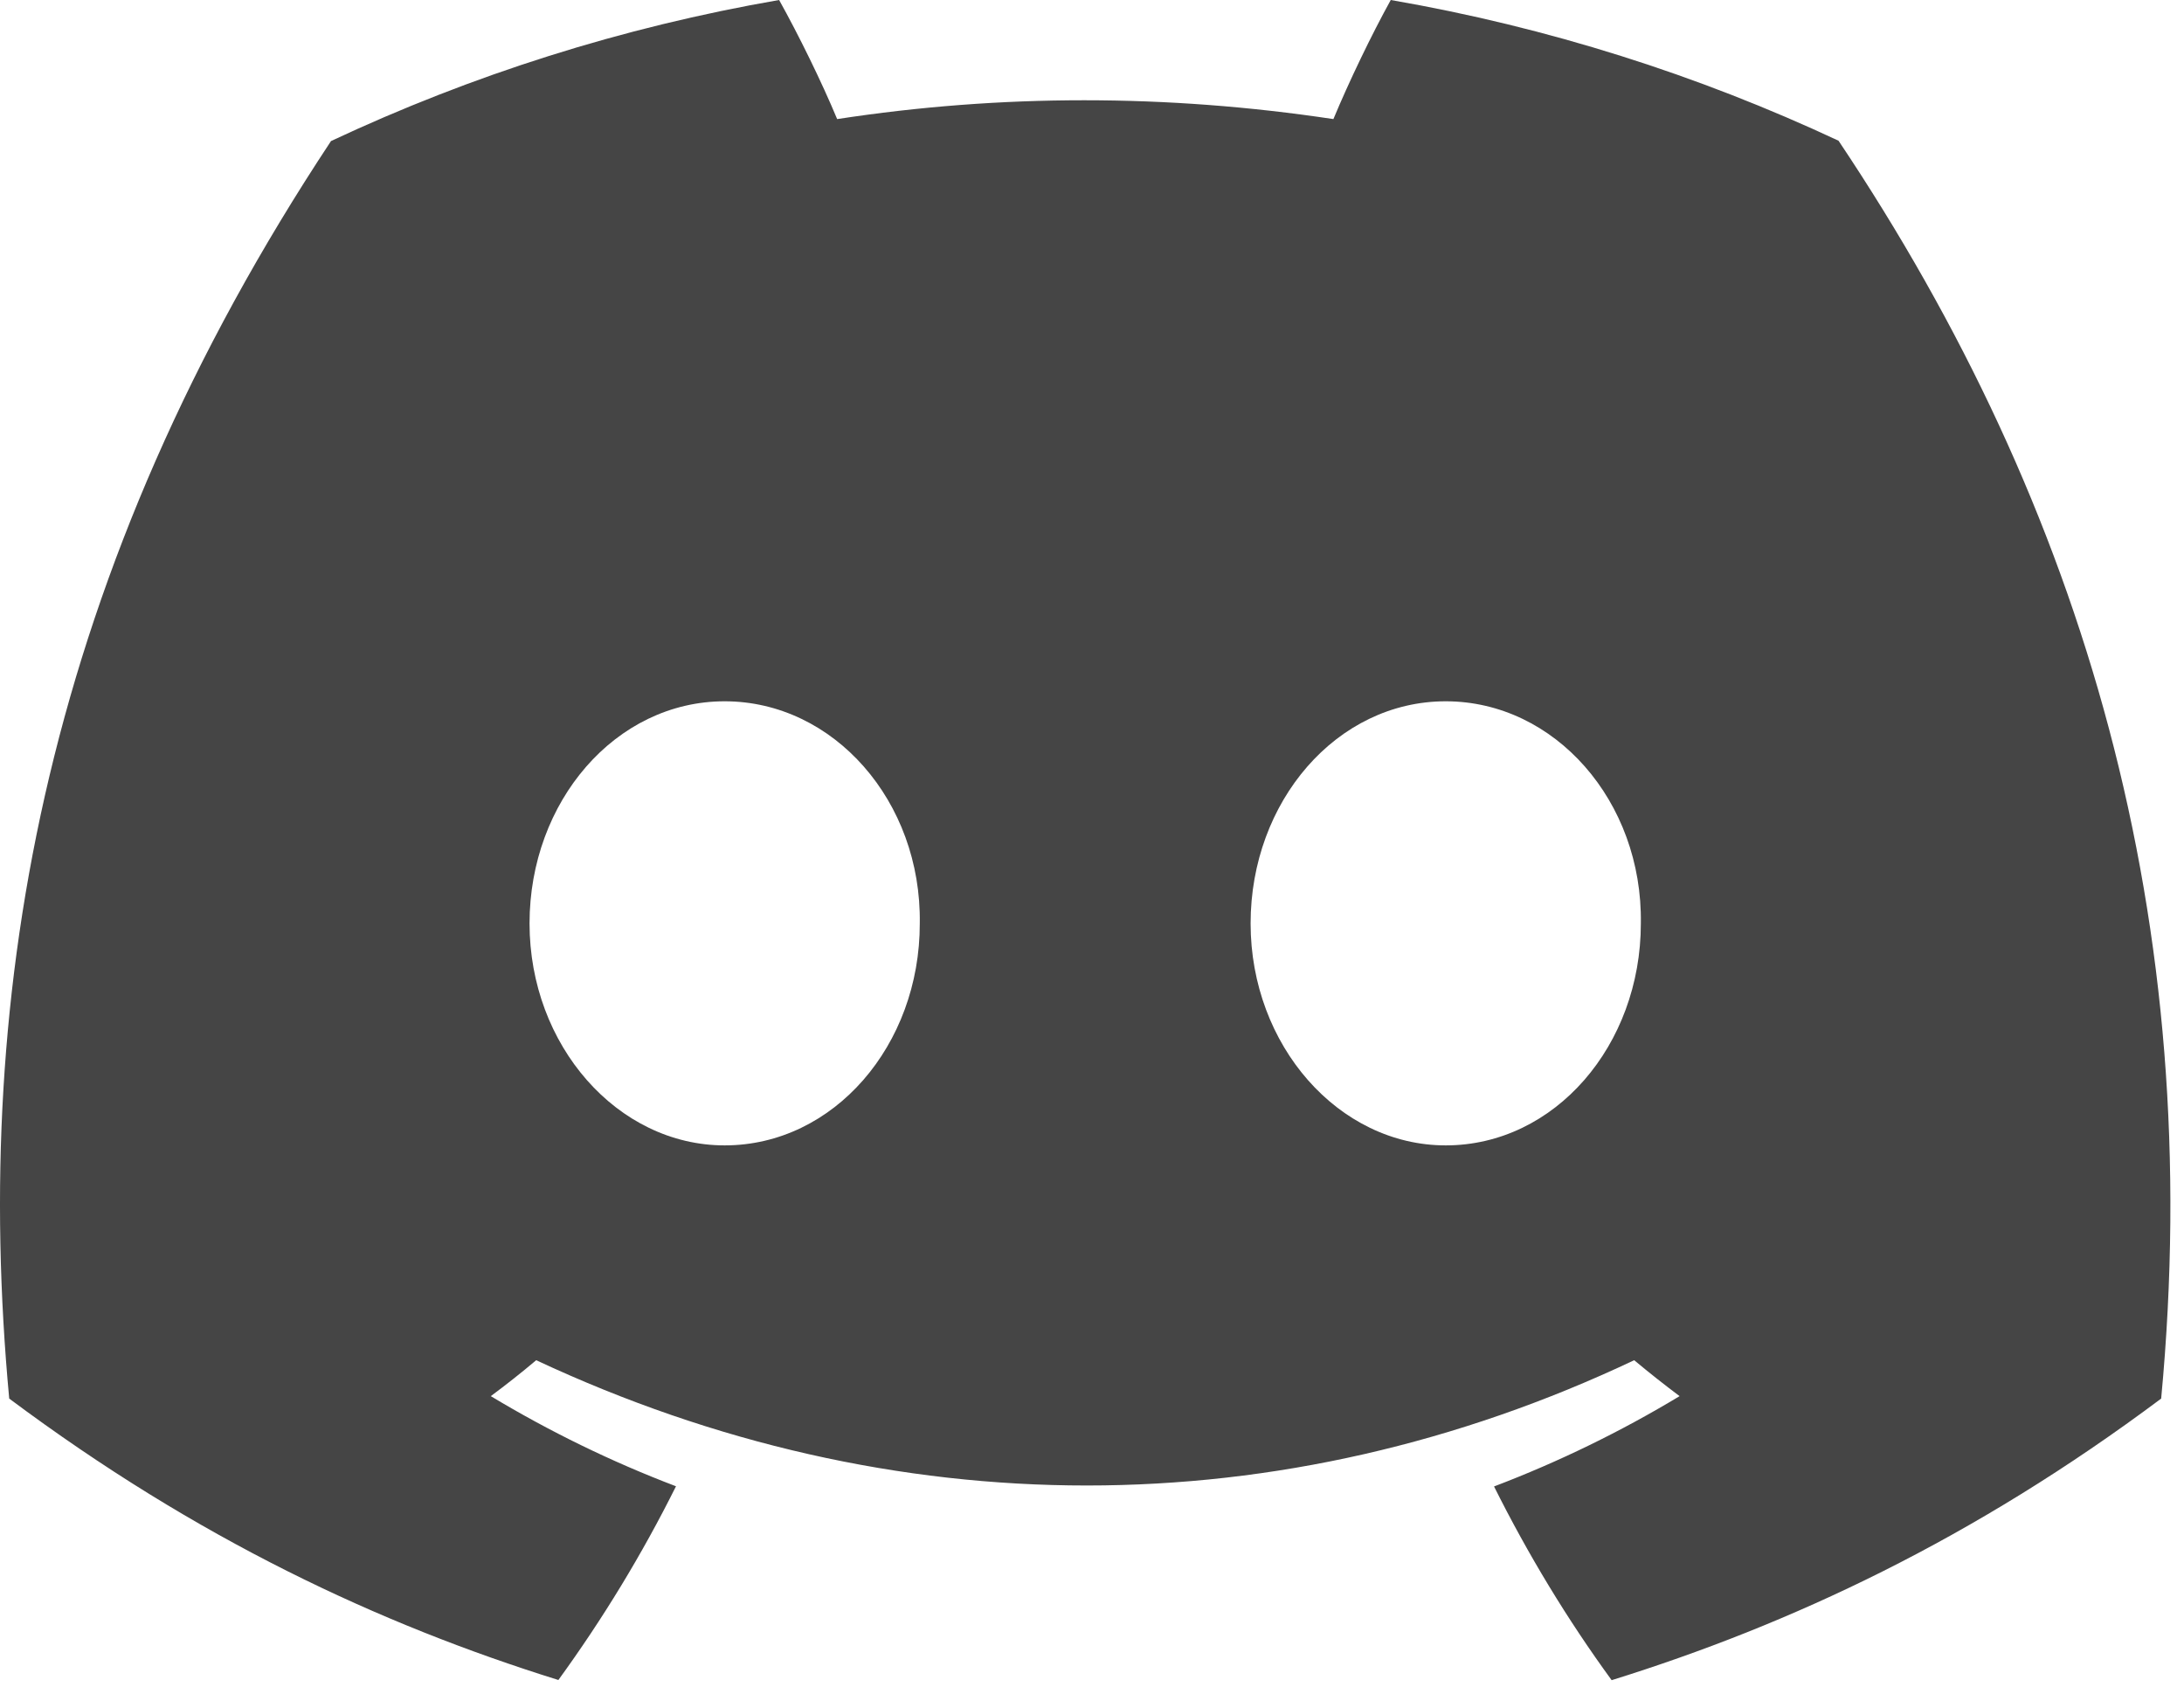 <svg width="145" height="112" viewBox="0 0 145 112" fill="none" xmlns="http://www.w3.org/2000/svg">
<path d="M122.063 9.342C112.736 4.978 102.762 1.806 92.335 0C91.054 2.315 89.558 5.429 88.527 7.906C77.443 6.239 66.46 6.239 55.58 7.906C54.549 5.429 53.019 2.315 51.727 0C41.288 1.806 31.303 4.989 21.976 9.365C3.162 37.795 -1.938 65.519 0.612 92.85C13.09 102.168 25.183 107.829 37.072 111.533C40.008 107.493 42.626 103.198 44.881 98.672C40.586 97.04 36.472 95.026 32.584 92.688C33.615 91.924 34.624 91.125 35.599 90.303C59.309 101.393 85.07 101.393 108.497 90.303C109.483 91.125 110.492 91.924 111.512 92.688C107.613 95.037 103.487 97.052 99.192 98.684C101.447 103.198 104.054 107.505 107.001 111.545C118.901 107.84 131.006 102.18 143.484 92.85C146.476 61.167 138.372 33.697 122.063 9.342ZM48.111 76.041C40.994 76.041 35.157 69.397 35.157 61.306C35.157 53.214 40.869 46.558 48.111 46.558C55.353 46.558 61.19 53.202 61.066 61.306C61.077 69.397 55.353 76.041 48.111 76.041ZM95.984 76.041C88.867 76.041 83.03 69.397 83.03 61.306C83.03 53.214 88.742 46.558 95.984 46.558C103.227 46.558 109.064 53.202 108.939 61.306C108.939 69.397 103.227 76.041 95.984 76.041Z" fill="#454545"/>
</svg>
